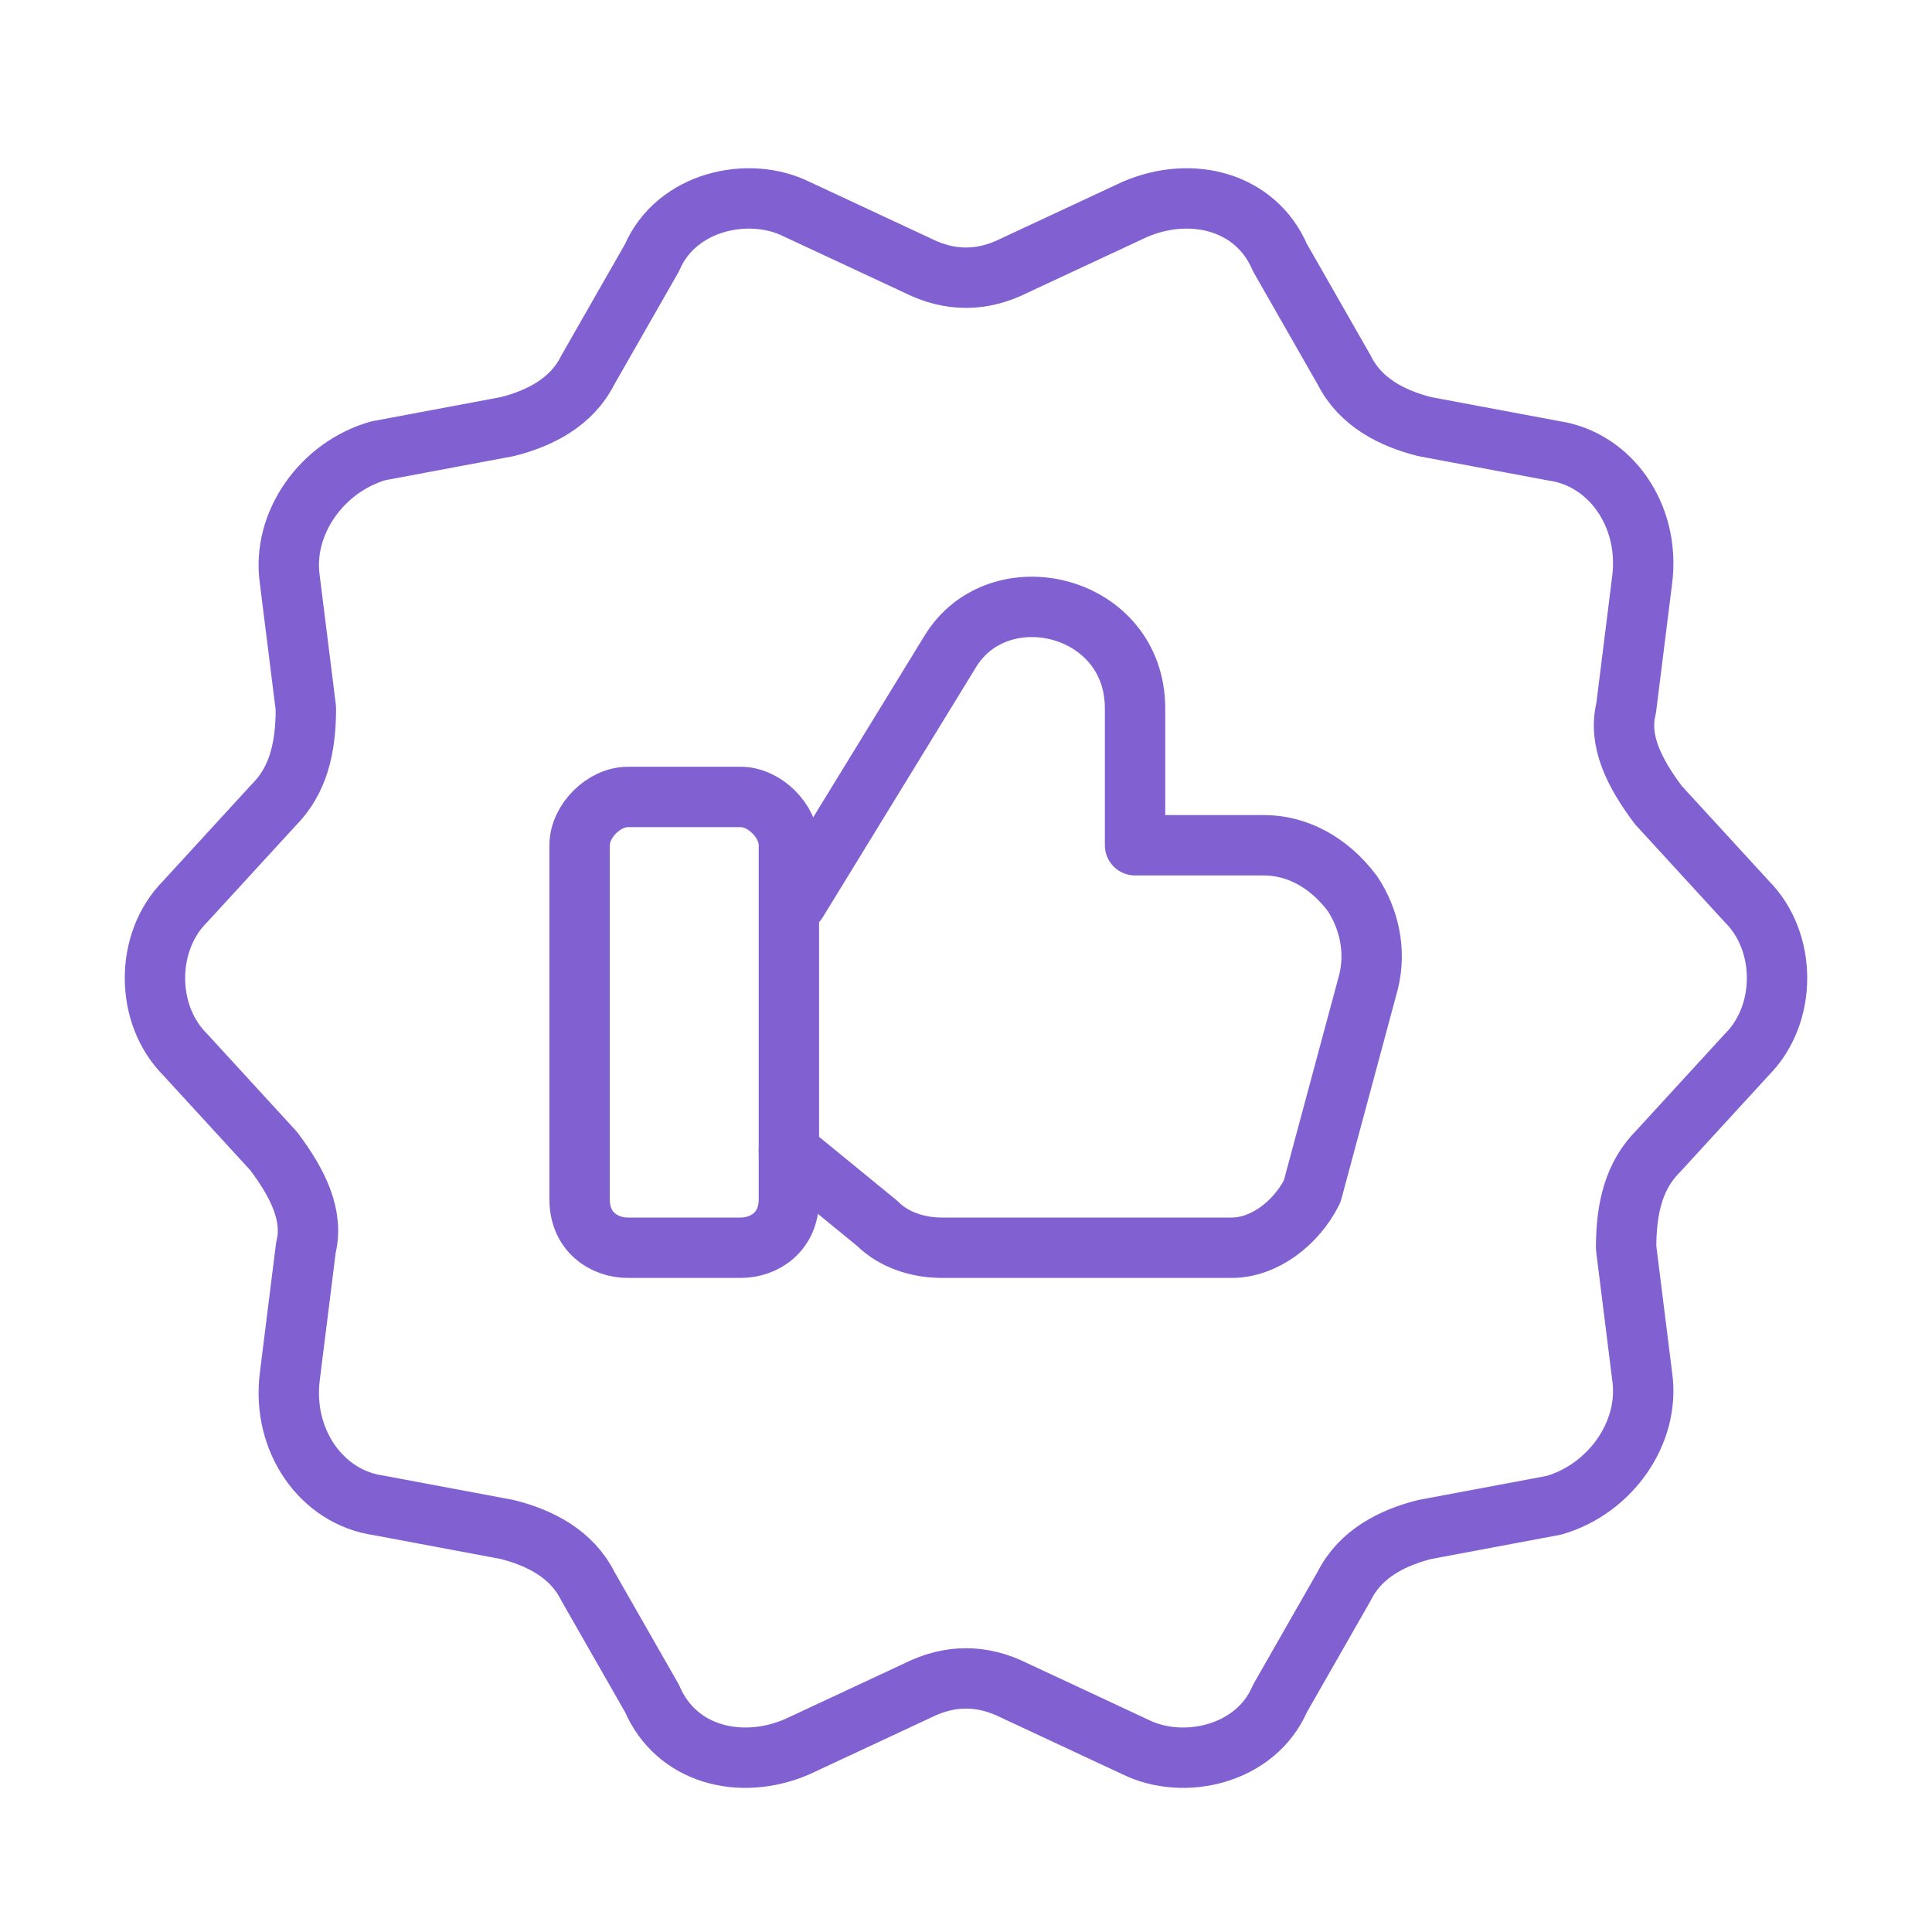 <svg width="64" height="64" viewBox="0 0 64 64" fill="none" xmlns="http://www.w3.org/2000/svg">
<path fill-rule="evenodd" clip-rule="evenodd" d="M24.533 41.333H20.8C20 41.333 19.2 40.8 19.2 39.733V28C19.2 27.2 20 26.4 20.8 26.4H24.533C25.333 26.4 26.133 27.2 26.133 28V39.733C26.133 40.8 25.333 41.333 24.533 41.333Z" stroke="#8160D1" stroke-width="2" stroke-linecap="round" stroke-linejoin="round"/>
<path d="M26.133 38.133L29.067 40.533C29.6 41.067 30.4 41.333 31.2 41.333H40.8C41.867 41.333 42.933 40.533 43.467 39.467L45.333 32.533C45.6 31.467 45.333 30.4 44.8 29.6C44 28.533 42.933 28 41.867 28H40.267H37.6V23.467C37.6 20 33.067 18.933 31.467 21.6L26.4 29.867" stroke="#8160D1" stroke-width="2" stroke-linecap="round" stroke-linejoin="round"/>
<path fill-rule="evenodd" clip-rule="evenodd" d="M33.6 8.799L37.6 6.933C39.467 6.133 41.6 6.666 42.4 8.533L44.533 12.266C45.067 13.333 46.133 13.866 47.2 14.133L51.467 14.933C53.333 15.199 54.667 17.066 54.4 19.199L53.867 23.466C53.6 24.533 54.133 25.599 54.933 26.666L57.867 29.866C59.2 31.199 59.2 33.599 57.867 34.933L54.933 38.133C54.133 38.933 53.867 39.999 53.867 41.333L54.4 45.599C54.667 47.466 53.333 49.333 51.467 49.866L47.2 50.666C46.133 50.933 45.067 51.466 44.533 52.533L42.4 56.266C41.6 58.133 39.2 58.666 37.6 57.866L33.6 55.999C32.533 55.466 31.467 55.466 30.4 55.999L26.4 57.866C24.533 58.666 22.4 58.133 21.6 56.266L19.467 52.533C18.933 51.466 17.867 50.933 16.8 50.666L12.533 49.866C10.667 49.599 9.333 47.733 9.6 45.599L10.133 41.333C10.4 40.266 9.867 39.199 9.067 38.133L6.133 34.933C4.8 33.599 4.8 31.199 6.133 29.866L9.067 26.666C9.867 25.866 10.133 24.799 10.133 23.466L9.6 19.199C9.333 17.333 10.667 15.466 12.533 14.933L16.8 14.133C17.867 13.866 18.933 13.333 19.467 12.266L21.6 8.533C22.4 6.666 24.8 6.133 26.4 6.933L30.4 8.799C31.467 9.333 32.533 9.333 33.6 8.799Z" stroke="#8160D1" stroke-width="2" stroke-linecap="round" stroke-linejoin="round"/>
</svg>
